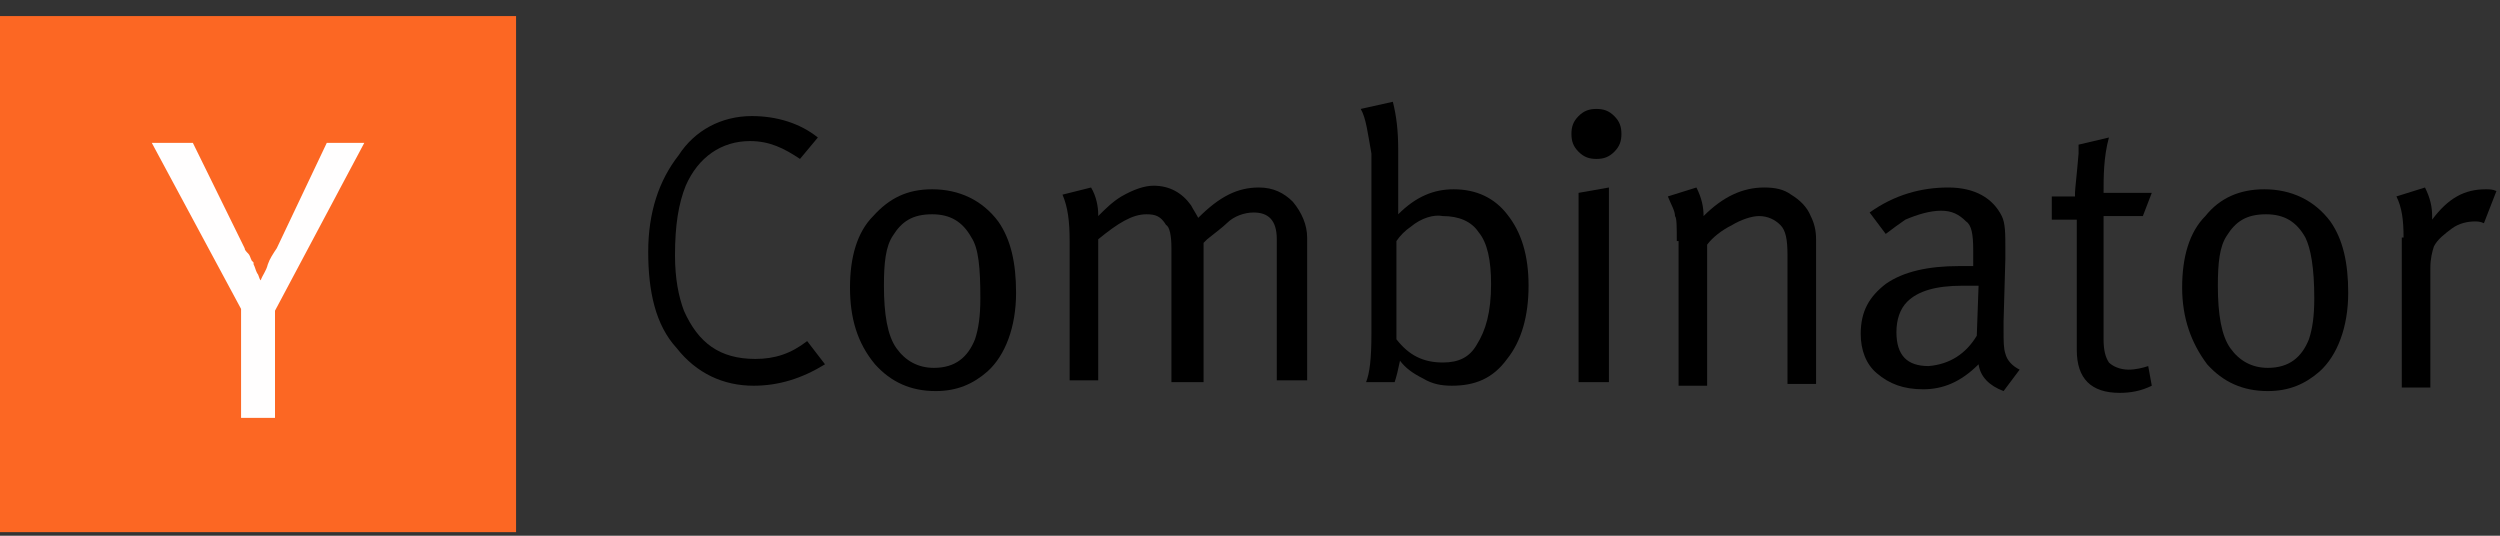 <svg class=" YCombinatorLogoreact-sc-nnkjgo-0 ifWgdQ BackedBy--logo" viewBox="0 0 140 30"><rect x="0" y="0" width="140" height="30" fill="#333333" stroke="none"/><path class="YCombinatorLogo--square" d="M28.9,0.9H0v28.9h28.9V0.9z" fill="#FC6723"></path><path class="YCombinatorLogo--y" d="M13.5,17.3L8.5,8h2.3l2.9,5.9c0,0.1,0.1,0.2,0.2,0.3c0.1,0.1,0.1,0.2,0.2,0.4l0.1,0.1v0.1 c0.1,0.2,0.1,0.3,0.2,0.5c0.1,0.1,0.1,0.3,0.2,0.4c0.1-0.3,0.3-0.5,0.4-0.9c0.1-0.3,0.3-0.6,0.5-0.9L18.3,8h2.1l-5,9.4v6h-1.9V17.3z " fill="#FFFEFE"></path><path class="YCombinatorLogo--letters" d="M42.1,6.5c1.4,0,2.7,0.4,3.7,1.2l-1,1.2c-0.9-0.6-1.7-1-2.8-1c-1.6,0-2.9,0.9-3.6,2.5c-0.4,1-0.6,2.2-0.6,3.9 c0,1.3,0.2,2.3,0.5,3.1c0.8,1.8,2,2.7,4,2.7c1.1,0,2-0.3,2.9-1l1,1.3c-1.3,0.8-2.6,1.2-4,1.2c-1.7,0-3.2-0.7-4.3-2.1 c-1.2-1.3-1.6-3.2-1.6-5.4c0-2.2,0.6-4,1.7-5.4C38.9,7.3,40.4,6.5,42.1,6.5z" fill="black"></path><path class="YCombinatorLogo--letters" d="M47.6,16.1c0-1.7,0.4-3.1,1.3-4c0.9-1,1.9-1.5,3.3-1.5c1.5,0,2.8,0.6,3.7,1.8c0.7,1,1,2.3,1,4 c0,1.9-0.6,3.5-1.6,4.4c-0.8,0.7-1.7,1.1-2.9,1.1c-1.4,0-2.5-0.5-3.4-1.5C48,19.2,47.6,17.8,47.6,16.1z M54.4,13.3 c-0.5-0.9-1.2-1.3-2.2-1.3c-1.1,0-1.7,0.4-2.2,1.2c-0.4,0.6-0.5,1.5-0.5,2.8c0,1.6,0.2,2.8,0.7,3.5c0.5,0.7,1.2,1.1,2.1,1.1 c1.2,0,1.9-0.6,2.3-1.6c0.2-0.6,0.3-1.3,0.3-2.3C54.9,15,54.8,13.9,54.4,13.3z" fill="black"></path><path class="YCombinatorLogo--letters" d="M59.9,13.5c0-1.1-0.1-1.9-0.4-2.6l1.6-0.4c0.3,0.5,0.4,1.1,0.4,1.5v0.1c0.4-0.4,0.8-0.8,1.3-1.1 c0.7-0.4,1.3-0.6,1.8-0.6c0.9,0,1.6,0.4,2.1,1.1c0.1,0.2,0.3,0.5,0.4,0.7c1.2-1.2,2.2-1.7,3.4-1.7c0.8,0,1.4,0.3,1.9,0.8 c0.5,0.6,0.8,1.3,0.8,2v8h-1.7v-7.9c0-1.1-0.5-1.5-1.3-1.5c-0.5,0-1.1,0.2-1.5,0.6c-0.2,0.2-0.6,0.5-1.1,0.9l-0.2,0.2v7.8h-1.8v-7.5 c0-0.7-0.1-1.2-0.3-1.3C65,12.1,64.7,12,64.2,12c-0.8,0-1.6,0.5-2.7,1.4v7.9h-1.6V13.5L59.9,13.5z" fill="black"></path><path class="YCombinatorLogo--letters" d="M76.2,6.1L78,5.7c0.2,0.8,0.3,1.6,0.3,2.7v2.4c0,0.6,0,1,0,1.2c1-1,2-1.4,3.1-1.4c1.3,0,2.3,0.5,3,1.4 c0.8,1,1.2,2.3,1.2,4c0,1.7-0.4,3.1-1.2,4.1c-0.8,1.1-1.8,1.5-3.1,1.5c-0.6,0-1.1-0.1-1.6-0.4c-0.6-0.3-1-0.6-1.3-1 c-0.1,0.5-0.2,0.9-0.3,1.2h-1.6c0.2-0.5,0.3-1.3,0.3-2.7V8.6C76.6,7.5,76.5,6.6,76.2,6.1z M79,12.7c-0.3,0.2-0.6,0.5-0.8,0.8V19 c0.7,0.9,1.5,1.3,2.6,1.3c0.9,0,1.5-0.3,1.9-1c0.5-0.8,0.8-1.8,0.8-3.4c0-1.3-0.2-2.3-0.7-2.9c-0.4-0.6-1.1-0.9-2-0.9 C80.3,12,79.6,12.2,79,12.7z" fill="black"></path><path class="YCombinatorLogo--letters" d="M88,7.5c0-0.4,0.1-0.7,0.4-1c0.3-0.3,0.6-0.4,1-0.4s0.7,0.1,1,0.4c0.3,0.3,0.4,0.6,0.4,1c0,0.4-0.1,0.7-0.4,1 c-0.3,0.3-0.6,0.4-1,0.4s-0.7-0.1-1-0.4S88,7.9,88,7.5z M88.4,21.4V10.8l1.7-0.3v10.9H88.4z" fill="black"></path><path class="YCombinatorLogo--letters" d="M93.9,13.5c0-0.8,0-1.3-0.1-1.4c0-0.3-0.2-0.6-0.4-1.1l1.6-0.5c0.3,0.6,0.4,1.1,0.4,1.6 c1.1-1.1,2.2-1.6,3.4-1.6c0.6,0,1.1,0.1,1.5,0.4c0.5,0.3,0.9,0.7,1.1,1.2c0.2,0.4,0.3,0.8,0.3,1.3v8.1h-1.6v-7.2 c0-0.9-0.1-1.4-0.4-1.7s-0.7-0.5-1.2-0.5c-0.4,0-1,0.2-1.5,0.5c-0.6,0.3-1.1,0.7-1.4,1.1v7.9h-1.6V13.5L93.9,13.5z" fill="black"></path><path class="YCombinatorLogo--letters" d="M105.6,13.1l-0.9-1.2c1.4-1,2.9-1.4,4.4-1.4c1.5,0,2.5,0.6,3,1.6c0.2,0.4,0.2,1,0.2,1.8v0.6l-0.1,3.5 c0,0.1,0,0.3,0,0.5c0,0.6,0,1,0.1,1.3c0.1,0.4,0.4,0.7,0.8,0.9l-0.9,1.2c-0.8-0.3-1.3-0.8-1.4-1.5c-1,1-2,1.4-3.1,1.4 c-1.1,0-1.9-0.3-2.6-0.9c-0.6-0.5-0.9-1.3-0.9-2.2c0-1.3,0.5-2.1,1.4-2.8c1-0.7,2.4-1,4.1-1c0.3,0,0.5,0,0.8,0V14 c0-0.9-0.1-1.4-0.4-1.6c-0.4-0.4-0.8-0.6-1.4-0.6c-0.6,0-1.3,0.2-2,0.5C106.4,12.5,106,12.8,105.6,13.1z M110.7,18.8l0.1-2.8 c-0.5,0-0.8,0-0.9,0c-1.5,0-2.5,0.3-3.1,0.9c-0.4,0.4-0.6,1-0.6,1.7c0,1.3,0.6,1.9,1.8,1.9C109.2,20.4,110.1,19.8,110.7,18.8z" fill="black"></path><path class="YCombinatorLogo--letters" d="M117.8,10.8h2.7l-0.5,1.3h-2.2V19c0,0.6,0.1,1,0.3,1.3c0.2,0.2,0.6,0.4,1.1,0.4c0.4,0,0.8-0.1,1.1-0.2l0.2,1.1 c-0.6,0.3-1.2,0.4-1.8,0.4c-1.6,0-2.4-0.8-2.4-2.4v-7.3h-1.4v-1.3h1.3v-0.2c0-0.2,0.1-1,0.2-2.2V8.1l1.7-0.4 C117.8,8.8,117.8,9.9,117.8,10.8z" fill="black"></path><path class="YCombinatorLogo--letters" d="M122.2,16.1c0-1.7,0.4-3.1,1.3-4c0.8-1,1.9-1.5,3.3-1.5c1.5,0,2.8,0.6,3.7,1.8c0.7,1,1,2.3,1,4 c0,1.9-0.6,3.5-1.6,4.4c-0.8,0.7-1.7,1.1-2.9,1.1c-1.4,0-2.5-0.5-3.4-1.5C122.7,19.2,122.2,17.8,122.2,16.1z M129.1,13.3 c-0.5-0.9-1.2-1.3-2.2-1.3c-1.1,0-1.7,0.4-2.2,1.2c-0.4,0.6-0.5,1.5-0.5,2.8c0,1.6,0.2,2.8,0.7,3.5c0.5,0.7,1.2,1.1,2.1,1.1 c1.2,0,1.9-0.6,2.3-1.6c0.2-0.6,0.3-1.3,0.3-2.3C129.6,15,129.4,13.9,129.1,13.3z" fill="black"></path><path class="YCombinatorLogo--letters" d="M134.6,13.3c0-1-0.1-1.7-0.4-2.3l1.6-0.5c0.3,0.6,0.4,1.1,0.4,1.6v0.2c0.9-1.2,1.8-1.7,3-1.7 c0.2,0,0.4,0,0.6,0.1l-0.7,1.8c-0.2-0.1-0.4-0.1-0.5-0.1c-0.4,0-0.9,0.1-1.3,0.4c-0.4,0.3-0.8,0.6-1,1c-0.1,0.3-0.2,0.7-0.2,1.2v6.7 h-1.6V13.3z" fill="black"></path></svg>